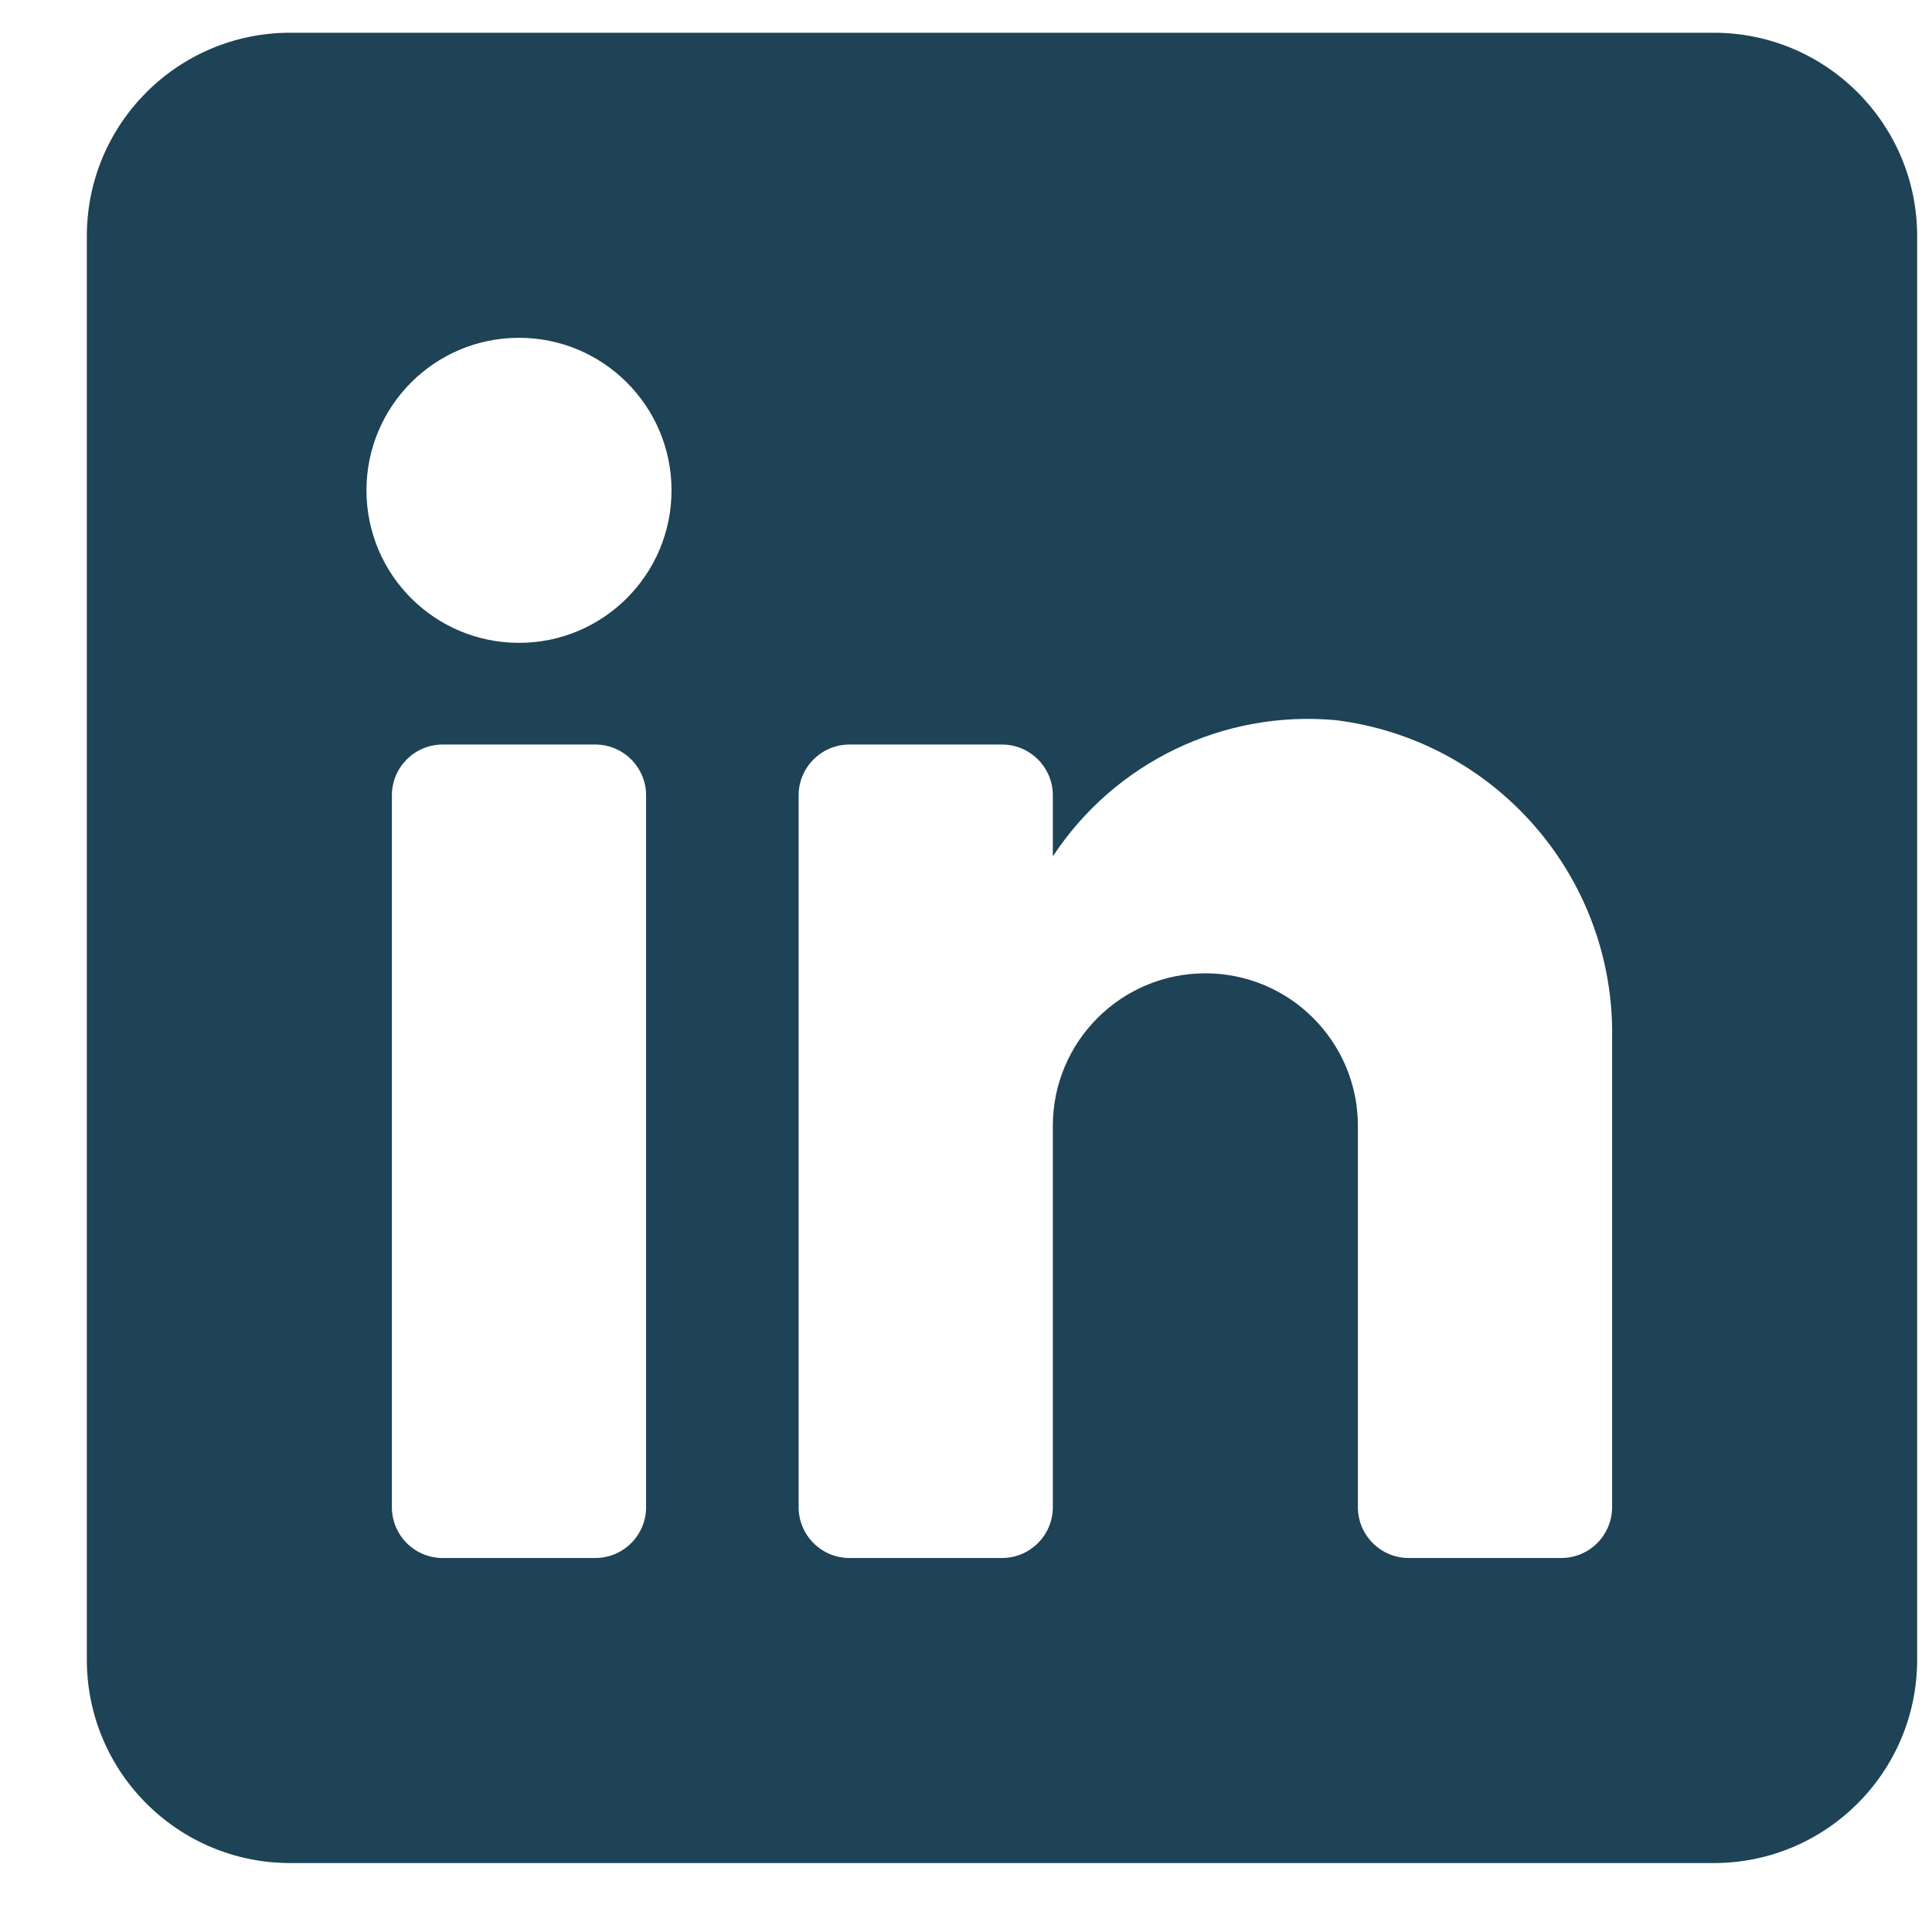 <svg width="19" height="19" viewBox="0 0 19 19" fill="none" xmlns="http://www.w3.org/2000/svg">
<path fill-rule="evenodd" clip-rule="evenodd" d="M2.854 0.322H16.854C17.958 0.322 18.854 1.218 18.854 2.322V16.322C18.854 17.427 17.958 18.322 16.854 18.322H2.854C1.749 18.322 0.854 17.427 0.854 16.322V2.322C0.854 1.218 1.749 0.322 2.854 0.322ZM5.854 15.322C6.13 15.322 6.354 15.098 6.354 14.822V7.822C6.354 7.546 6.13 7.322 5.854 7.322H4.354C4.077 7.322 3.854 7.546 3.854 7.822V14.822C3.854 15.098 4.077 15.322 4.354 15.322H5.854ZM5.104 6.322C4.275 6.322 3.604 5.651 3.604 4.822C3.604 3.994 4.275 3.322 5.104 3.322C5.932 3.322 6.604 3.994 6.604 4.822C6.604 5.651 5.932 6.322 5.104 6.322ZM15.354 15.322C15.63 15.322 15.854 15.098 15.854 14.822V10.222C15.886 8.633 14.711 7.277 13.134 7.082C12.031 6.982 10.962 7.497 10.354 8.422V7.822C10.354 7.546 10.13 7.322 9.854 7.322H8.354C8.078 7.322 7.854 7.546 7.854 7.822V14.822C7.854 15.098 8.078 15.322 8.354 15.322H9.854C10.13 15.322 10.354 15.098 10.354 14.822V11.072C10.354 10.244 11.025 9.572 11.854 9.572C12.682 9.572 13.354 10.244 13.354 11.072V14.822C13.354 15.098 13.578 15.322 13.854 15.322H15.354Z" fill="#1E4256"/>
</svg>
